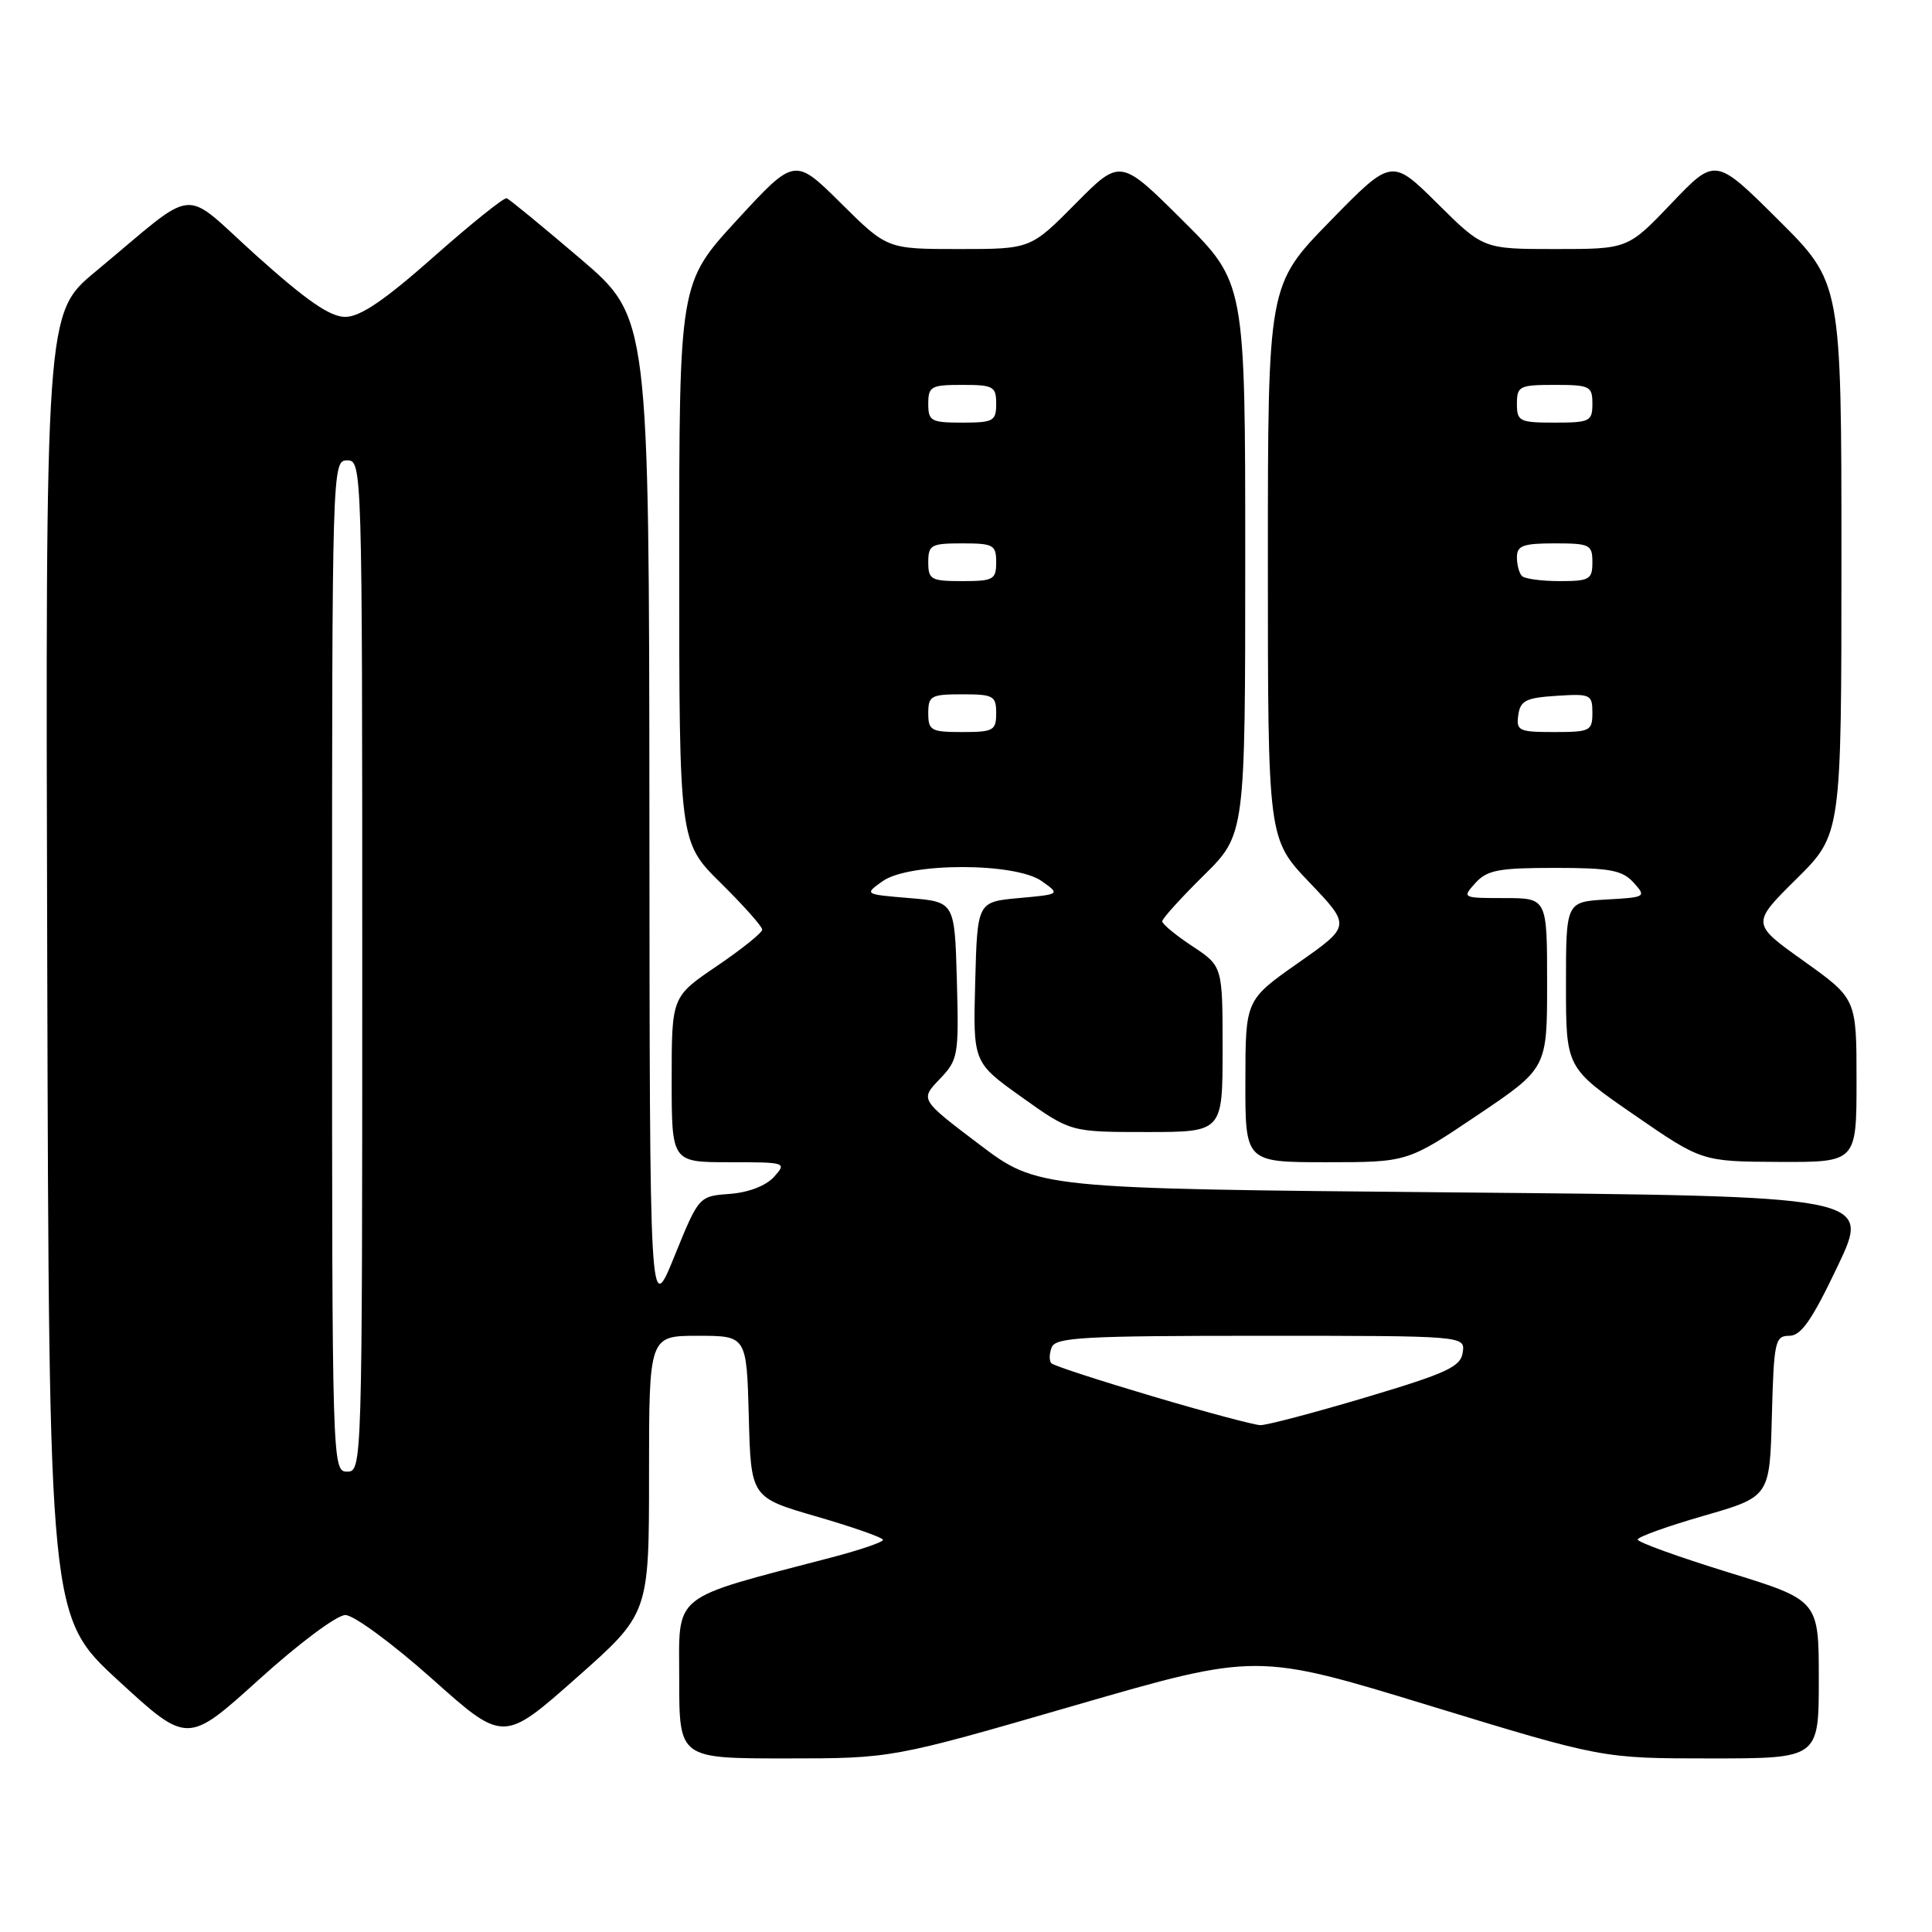 <?xml version="1.0" encoding="UTF-8" standalone="no"?>
<!DOCTYPE svg PUBLIC "-//W3C//DTD SVG 1.1//EN" "http://www.w3.org/Graphics/SVG/1.1/DTD/svg11.dtd" >
<svg xmlns="http://www.w3.org/2000/svg" xmlns:xlink="http://www.w3.org/1999/xlink" version="1.1" viewBox="0 0 256 256">
 <g >
 <path fill="currentColor"
d=" M 142.34 226.00 C 166.50 219.00 166.50 219.00 189.40 226.00 C 212.31 233.00 212.31 233.00 226.65 233.00 C 241.00 233.00 241.00 233.00 241.00 222.52 C 241.00 212.04 241.00 212.04 229.00 208.34 C 222.40 206.30 217.00 204.35 217.00 204.00 C 217.00 203.65 220.94 202.24 225.75 200.85 C 234.50 198.33 234.50 198.33 234.78 187.67 C 235.05 177.72 235.20 177.00 237.09 177.00 C 238.66 177.00 240.10 174.92 243.51 167.75 C 247.91 158.50 247.91 158.50 192.70 158.00 C 137.50 157.50 137.50 157.50 129.71 151.60 C 121.92 145.70 121.92 145.70 124.50 143.00 C 126.97 140.42 127.06 139.91 126.79 129.91 C 126.50 119.50 126.50 119.50 120.50 119.00 C 114.50 118.50 114.50 118.50 116.97 116.75 C 120.48 114.27 134.52 114.27 138.03 116.75 C 140.50 118.50 140.50 118.50 135.00 119.00 C 129.50 119.50 129.50 119.50 129.22 130.14 C 128.93 140.78 128.93 140.78 135.40 145.39 C 141.86 150.00 141.86 150.00 151.93 150.00 C 162.00 150.00 162.00 150.00 162.00 139.01 C 162.00 128.03 162.00 128.03 158.00 125.38 C 155.80 123.93 154.00 122.44 154.00 122.08 C 154.00 121.72 156.47 118.99 159.50 116.00 C 165.00 110.57 165.00 110.57 165.00 74.01 C 165.00 37.46 165.00 37.46 156.72 29.22 C 148.45 20.99 148.45 20.99 142.51 26.99 C 136.56 33.00 136.56 33.00 127.06 33.00 C 117.55 33.00 117.55 33.00 111.43 26.93 C 105.30 20.85 105.30 20.85 97.65 29.16 C 90.00 37.48 90.00 37.48 90.00 74.52 C 90.00 111.57 90.00 111.57 95.50 117.00 C 98.53 119.99 101.00 122.77 101.00 123.18 C 101.00 123.59 98.30 125.76 95.00 128.00 C 89.00 132.07 89.00 132.07 89.00 143.04 C 89.00 154.00 89.00 154.00 96.65 154.00 C 104.18 154.00 104.28 154.03 102.55 155.95 C 101.48 157.13 99.18 158.01 96.69 158.20 C 92.60 158.50 92.60 158.50 89.35 166.50 C 86.09 174.50 86.09 174.50 86.05 108.27 C 86.00 42.05 86.00 42.05 76.89 34.27 C 71.88 30.00 67.49 26.39 67.14 26.27 C 66.79 26.14 62.45 29.62 57.50 34.00 C 50.96 39.79 47.75 41.97 45.77 41.99 C 43.75 42.00 40.69 39.89 34.03 33.92 C 23.78 24.72 26.56 24.45 12.64 36.00 C 6.02 41.50 6.02 41.50 6.26 127.87 C 6.50 214.24 6.50 214.24 15.67 222.68 C 24.84 231.11 24.84 231.11 34.30 222.56 C 39.56 217.79 44.64 214.00 45.76 214.00 C 46.87 214.00 52.02 217.79 57.24 222.44 C 66.70 230.89 66.70 230.89 76.35 222.35 C 86.00 213.82 86.00 213.82 86.00 195.41 C 86.00 177.00 86.00 177.00 92.47 177.00 C 98.93 177.00 98.93 177.00 99.22 187.71 C 99.50 198.43 99.50 198.43 108.25 200.96 C 113.06 202.36 117.00 203.74 117.00 204.04 C 117.00 204.34 113.96 205.38 110.25 206.35 C 88.63 212.02 90.00 210.92 90.00 222.54 C 90.00 233.00 90.00 233.00 104.09 233.00 C 118.18 233.00 118.18 233.00 142.34 226.00 Z  M 195.75 147.78 C 205.00 141.55 205.00 141.55 205.00 130.28 C 205.00 119.00 205.00 119.00 199.35 119.00 C 193.75 119.00 193.71 118.98 195.50 117.00 C 197.05 115.29 198.58 115.00 206.00 115.00 C 213.34 115.00 214.96 115.30 216.45 116.94 C 218.17 118.84 218.09 118.90 212.85 119.19 C 207.50 119.50 207.50 119.50 207.50 130.50 C 207.50 141.49 207.50 141.49 216.50 147.70 C 225.50 153.91 225.50 153.91 235.75 153.96 C 246.00 154.00 246.00 154.00 246.00 143.17 C 246.00 132.34 246.00 132.34 239.03 127.36 C 232.05 122.39 232.05 122.39 238.03 116.47 C 244.00 110.56 244.00 110.56 244.00 74.01 C 244.00 37.46 244.00 37.46 235.65 29.15 C 227.30 20.84 227.30 20.84 221.50 26.92 C 215.70 33.00 215.70 33.00 206.12 33.00 C 196.55 33.00 196.55 33.00 190.48 26.98 C 184.40 20.95 184.40 20.95 176.20 29.35 C 168.00 37.76 168.00 37.76 168.00 74.45 C 168.00 111.15 168.00 111.15 173.50 116.92 C 179.01 122.69 179.01 122.69 172.02 127.59 C 165.03 132.50 165.03 132.50 165.02 143.25 C 165.00 154.00 165.00 154.00 175.75 154.00 C 186.50 154.00 186.50 154.00 195.75 147.78 Z  M 44.00 128.00 C 44.00 61.67 44.02 61.00 46.00 61.00 C 47.98 61.00 48.00 61.67 48.00 128.00 C 48.00 194.33 47.98 195.00 46.00 195.00 C 44.02 195.00 44.00 194.33 44.00 128.00 Z  M 152.69 185.01 C 145.65 182.92 139.63 180.96 139.32 180.65 C 139.01 180.34 139.02 179.39 139.35 178.54 C 139.86 177.20 143.53 177.00 167.04 177.00 C 194.14 177.00 194.14 177.00 193.82 179.21 C 193.54 181.11 191.75 181.94 181.00 185.15 C 174.12 187.20 167.82 188.86 167.00 188.84 C 166.18 188.82 159.74 187.10 152.69 185.01 Z  M 123.00 94.50 C 123.00 92.20 123.37 92.00 127.50 92.00 C 131.63 92.00 132.00 92.20 132.00 94.50 C 132.00 96.80 131.63 97.00 127.50 97.00 C 123.37 97.00 123.00 96.80 123.00 94.50 Z  M 123.00 74.50 C 123.00 72.20 123.37 72.00 127.50 72.00 C 131.63 72.00 132.00 72.20 132.00 74.50 C 132.00 76.80 131.63 77.00 127.50 77.00 C 123.37 77.00 123.00 76.80 123.00 74.50 Z  M 123.00 53.50 C 123.00 51.20 123.37 51.00 127.50 51.00 C 131.63 51.00 132.00 51.20 132.00 53.50 C 132.00 55.80 131.63 56.00 127.50 56.00 C 123.37 56.00 123.00 55.80 123.00 53.50 Z  M 201.18 94.75 C 201.45 92.83 202.20 92.46 206.25 92.20 C 210.76 91.91 211.00 92.02 211.00 94.45 C 211.00 96.85 210.70 97.00 205.93 97.00 C 201.25 97.00 200.89 96.83 201.18 94.75 Z  M 201.67 76.33 C 201.30 75.97 201.00 74.84 201.00 73.83 C 201.00 72.30 201.82 72.00 206.00 72.00 C 210.67 72.00 211.00 72.17 211.00 74.50 C 211.00 76.78 210.62 77.00 206.67 77.00 C 204.28 77.00 202.03 76.70 201.67 76.33 Z  M 201.00 53.50 C 201.00 51.17 201.33 51.00 206.00 51.00 C 210.67 51.00 211.00 51.17 211.00 53.50 C 211.00 55.83 210.67 56.00 206.00 56.00 C 201.33 56.00 201.00 55.83 201.00 53.50 Z "/>
</g>
</svg>